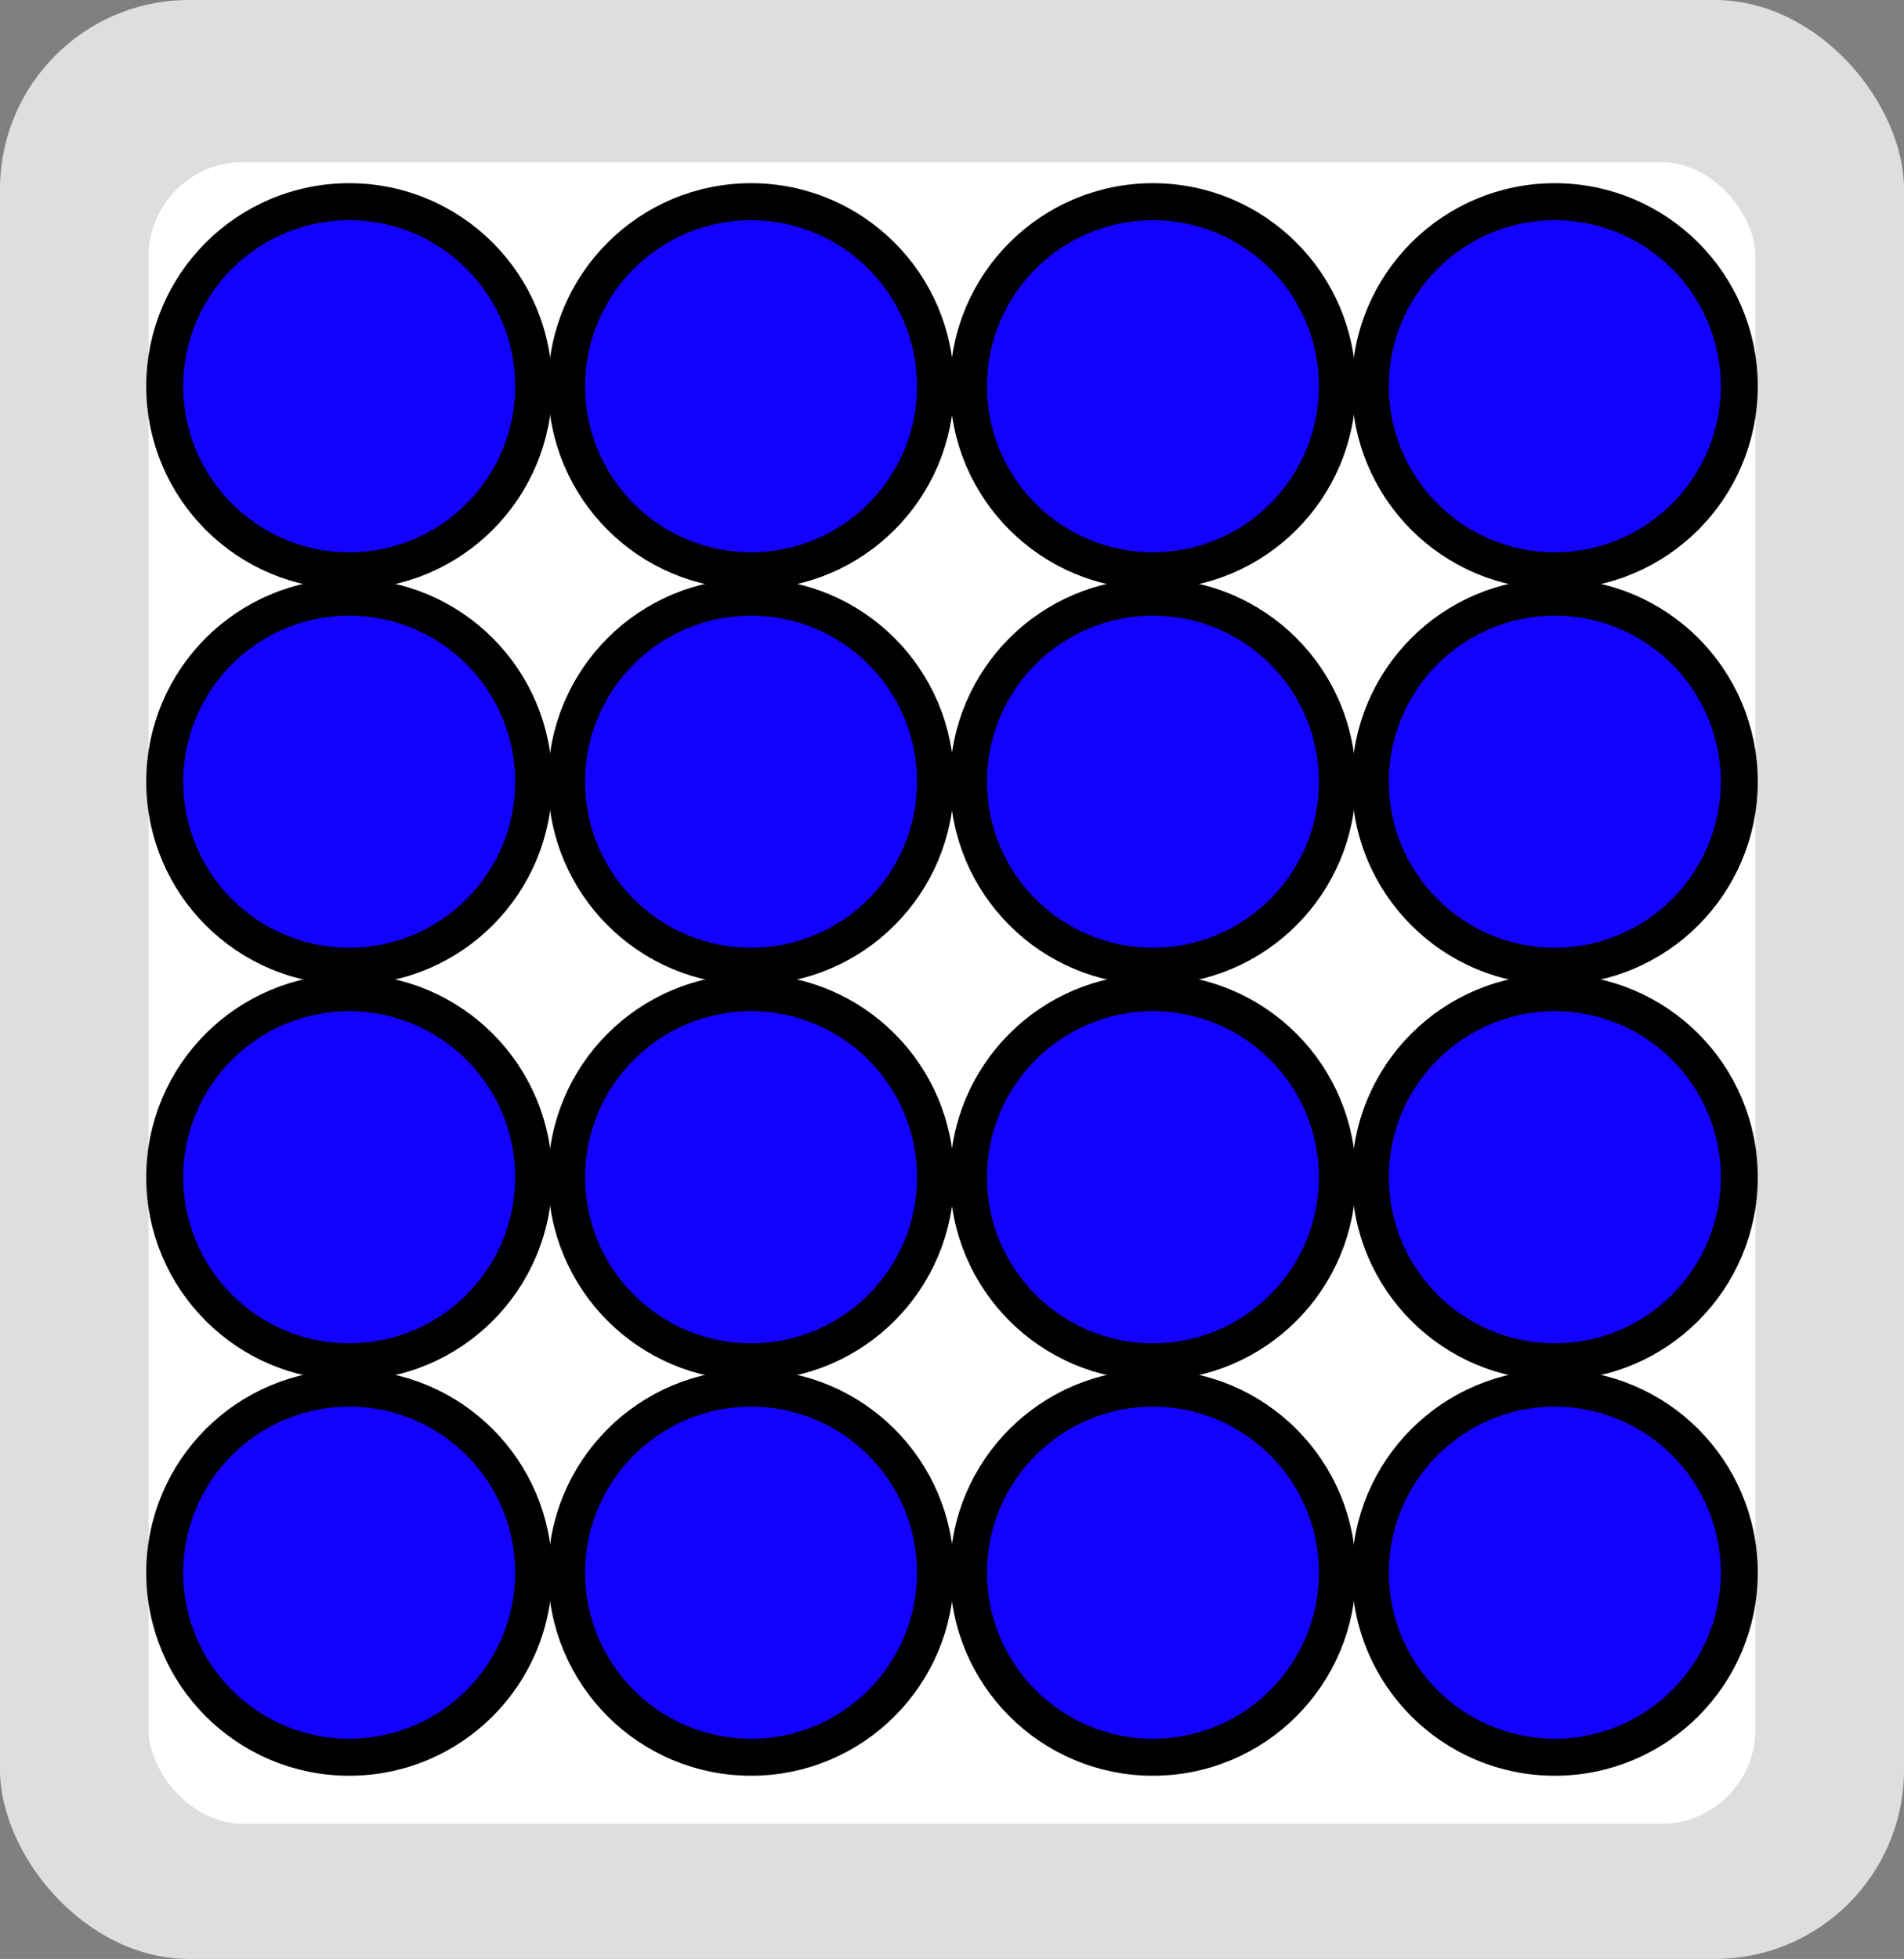<svg viewBox="0 0 141 145" xmlns="http://www.w3.org/2000/svg"><rect x="0" y="0" width="141" height="145" fill="#808080" stroke="none"/><rect fill="#dedede" height="145" rx="14" width="141"/><rect fill="#fff" height="123" rx="7" width="119" x="11" y="12"/><g fill="#1201fd" stroke="#000" stroke-miterlimit="10" stroke-width="2.74"><circle cx="25.86" cy="28.59" r="13.66"/><circle cx="55.62" cy="28.59" r="13.66"/><circle cx="85.38" cy="28.59" r="13.66"/><circle cx="115.14" cy="28.59" r="13.66"/><circle cx="25.86" cy="57.86" r="13.66"/><circle cx="55.62" cy="57.86" r="13.66"/><circle cx="85.38" cy="57.86" r="13.66"/><circle cx="115.14" cy="57.86" r="13.66"/><circle cx="25.86" cy="87.14" r="13.66"/><circle cx="55.62" cy="87.14" r="13.66"/><circle cx="85.38" cy="87.14" r="13.66"/><circle cx="115.14" cy="87.14" r="13.66"/><circle cx="25.86" cy="116.41" r="13.66"/><circle cx="55.62" cy="116.41" r="13.66"/><circle cx="85.38" cy="116.41" r="13.66"/><circle cx="115.14" cy="116.41" r="13.66"/></g></svg>